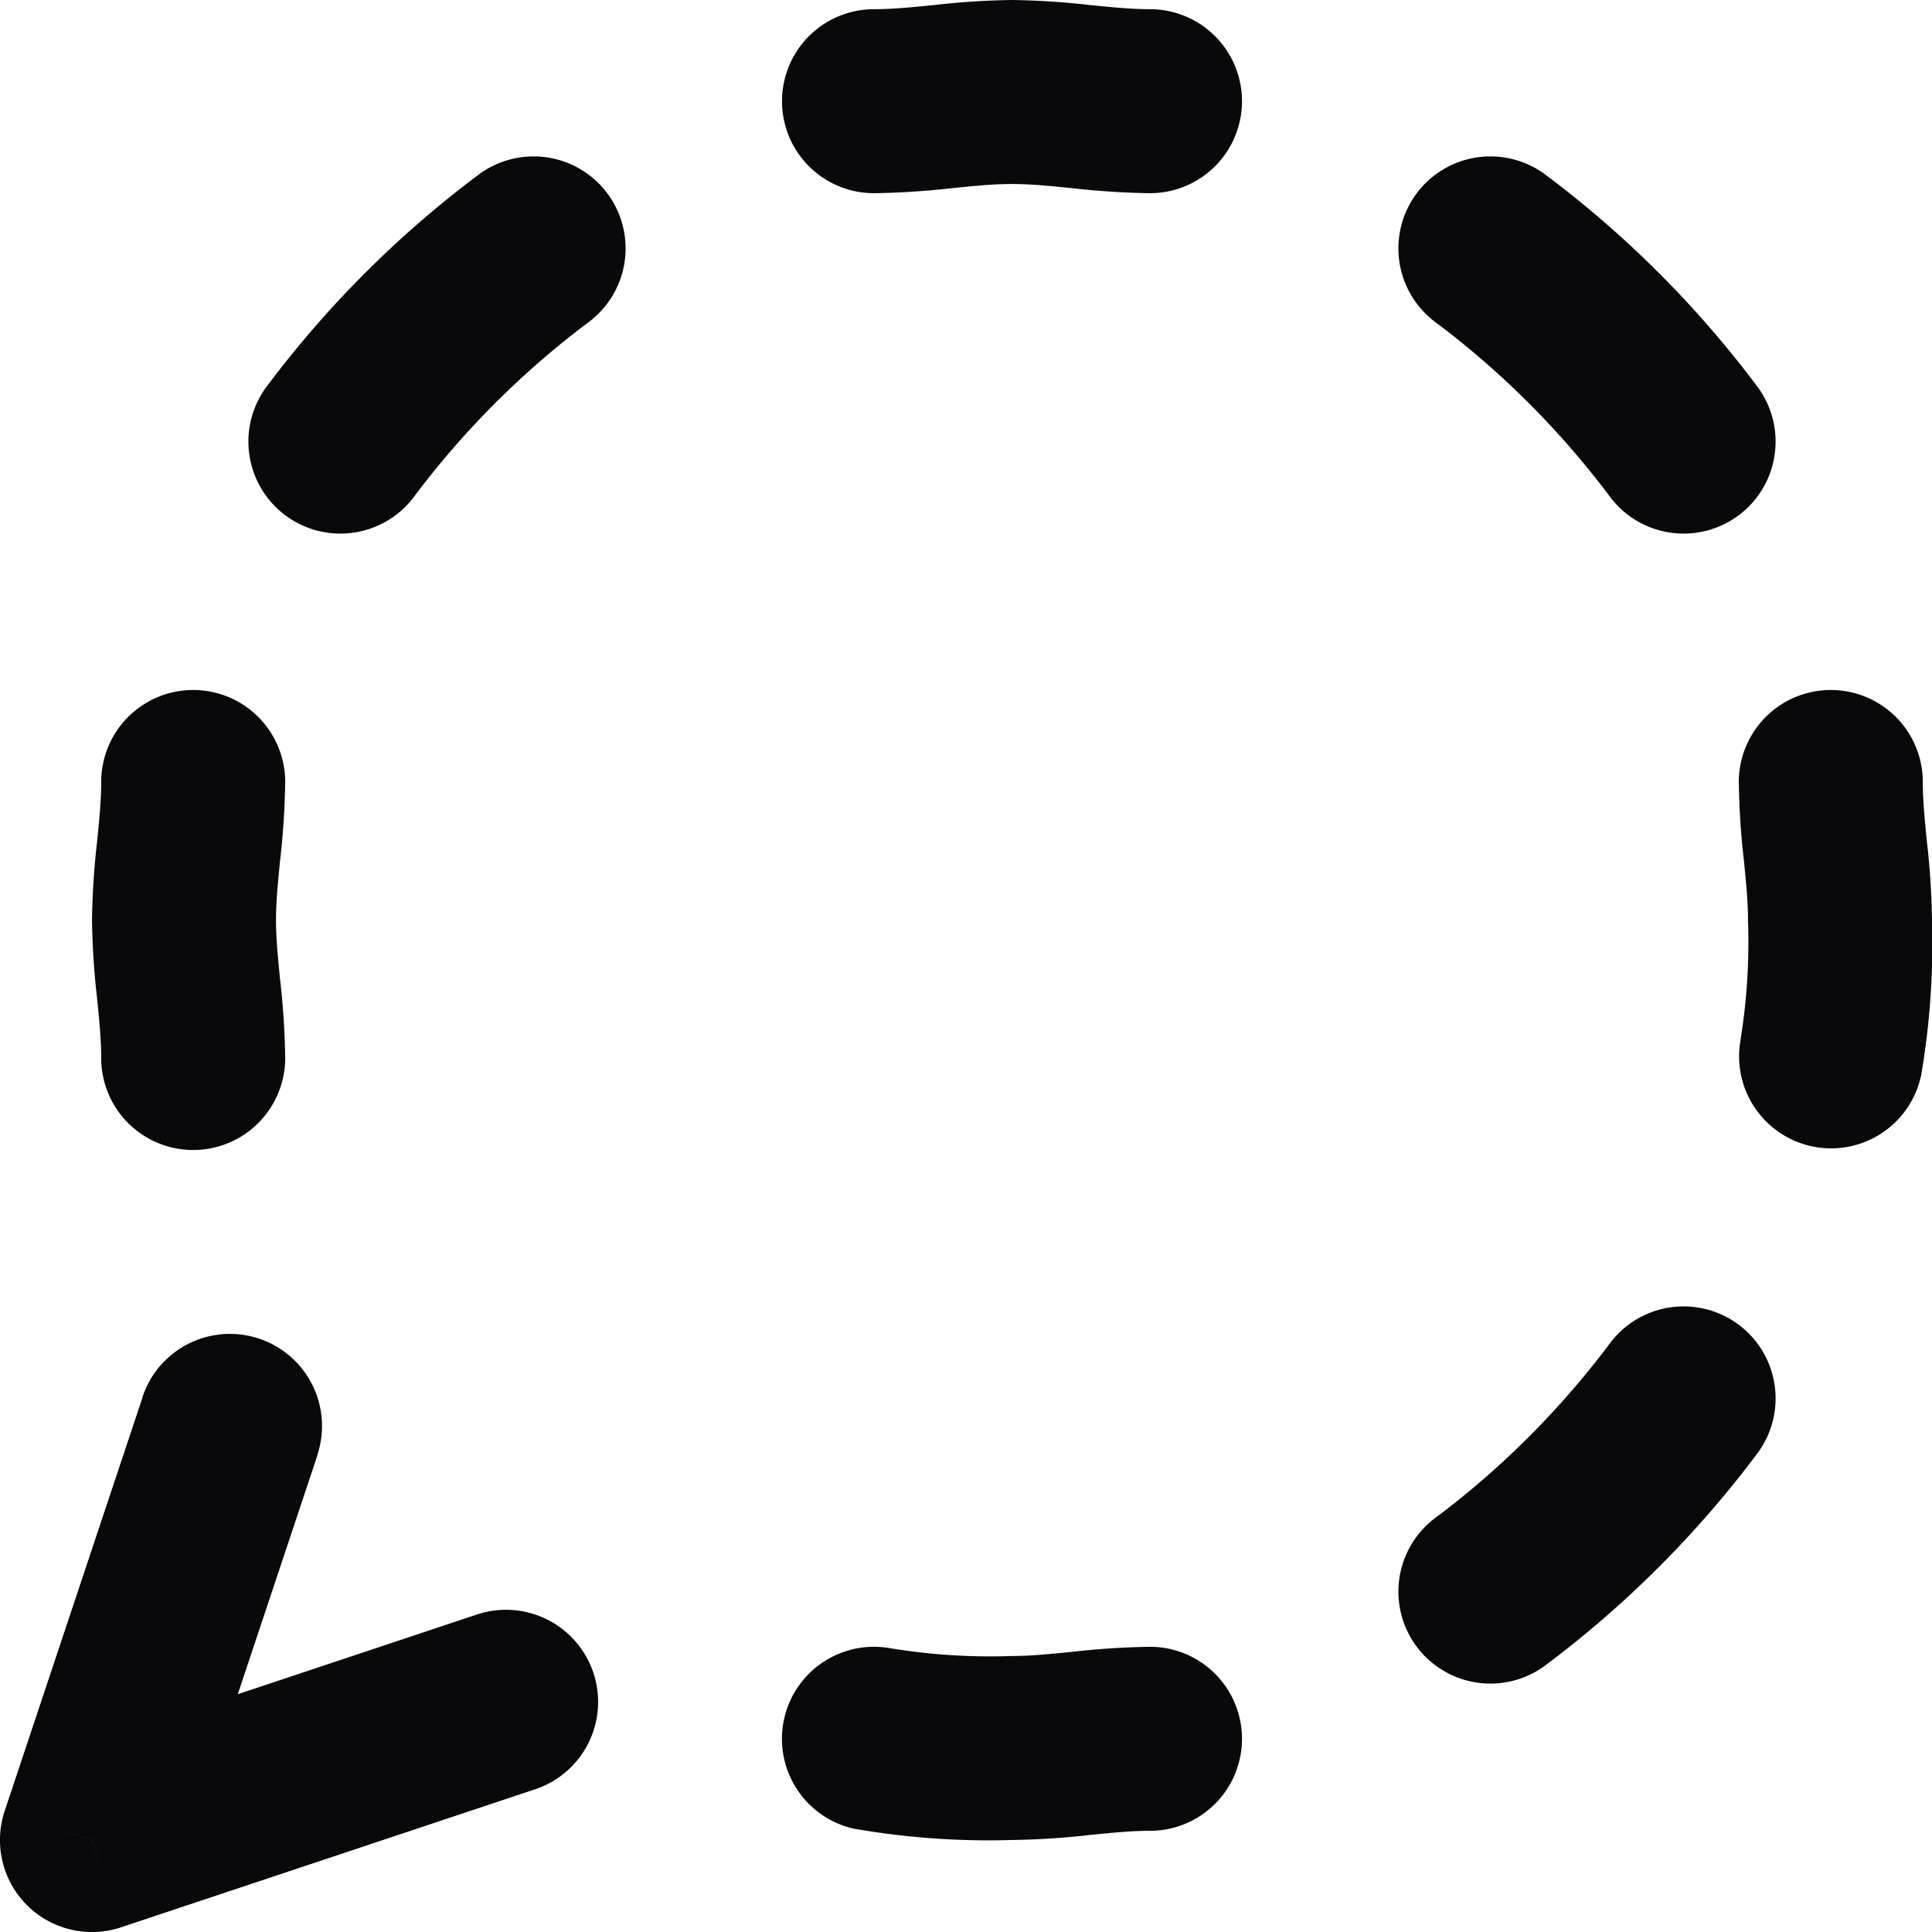 <svg id="message-circle-dashed" xmlns="http://www.w3.org/2000/svg" width="21" height="21" viewBox="0 0 21 21">
  <path id="Vector" d="M12.5,2.1a1,1,0,1,0,0-2Zm-3-2a1,1,0,1,0,0,2Zm8,5.3a1,1,0,0,0,1.6-1.2Zm-.7-3.5a1,1,0,0,0-1.2,1.6Zm2.12,9.4a1,1,0,0,0,1.961.392ZM20.9,8.5a1,1,0,0,0-2,0Zm-5.3,8a1,1,0,0,0,1.2,1.6Zm3.5-.7a1,1,0,1,0-1.6-1.2Zm-9.4,2.12A1,1,0,0,0,9.3,19.881ZM12.5,19.9a1,1,0,1,0,0-2ZM3.449,15.816a1,1,0,1,0-1.9-.632ZM1,20l-.949-.316a1,1,0,0,0,1.265,1.265Zm4.816-.551a1,1,0,0,0-.632-1.9ZM3.1,8.5a1,1,0,0,0-2,0Zm-2,3a1,1,0,0,0,2,0Zm5.3-8A1,1,0,1,0,5.2,1.9Zm-3.5.7A1,1,0,1,0,4.5,5.4ZM12.5.1c-.192,0-.392-.019-.651-.045A8.479,8.479,0,0,0,11,0V2c.192,0,.392.019.651.045A8.479,8.479,0,0,0,12.5,2.1ZM11,0a8.48,8.48,0,0,0-.849.055C9.892.081,9.692.1,9.5.1v2a8.48,8.48,0,0,0,.849-.055C10.608,2.019,10.808,2,11,2Zm8.1,4.2a11.447,11.447,0,0,0-2.3-2.3L15.6,3.5a9.451,9.451,0,0,1,1.9,1.9Zm1.78,7.5A8.5,8.5,0,0,0,21,10H19a6.654,6.654,0,0,1-.081,1.3ZM21,10a8.464,8.464,0,0,0-.055-.849c-.026-.259-.045-.459-.045-.651h-2a8.464,8.464,0,0,0,.055.849c.026.259.045.459.045.651Zm-4.2,8.1a11.45,11.45,0,0,0,2.3-2.3l-1.6-1.2a9.448,9.448,0,0,1-1.9,1.9Zm-7.5,1.78A8.5,8.5,0,0,0,11,20V18a6.654,6.654,0,0,1-1.3-.081ZM11,20a8.463,8.463,0,0,0,.849-.055c.259-.026.459-.045.651-.045v-2a8.463,8.463,0,0,0-.849.055c-.259.026-.459.045-.651.045ZM1.551,15.184l-1.5,4.5,1.9.632,1.5-4.5Zm-.235,5.765,4.5-1.5-.632-1.9-4.5,1.5ZM1.1,8.5c0,.192-.019.392-.045.651A8.48,8.48,0,0,0,1,10H3c0-.192.019-.392.045-.651A8.48,8.48,0,0,0,3.1,8.5ZM1,10a8.48,8.48,0,0,0,.055.849c.026.259.045.459.045.651h2a8.479,8.479,0,0,0-.055-.849C3.019,10.392,3,10.192,3,10ZM5.2,1.9A11.45,11.45,0,0,0,2.9,4.2L4.5,5.4A9.45,9.45,0,0,1,6.4,3.5Z" transform="translate(0)" fill="#09090b"/>
</svg>
